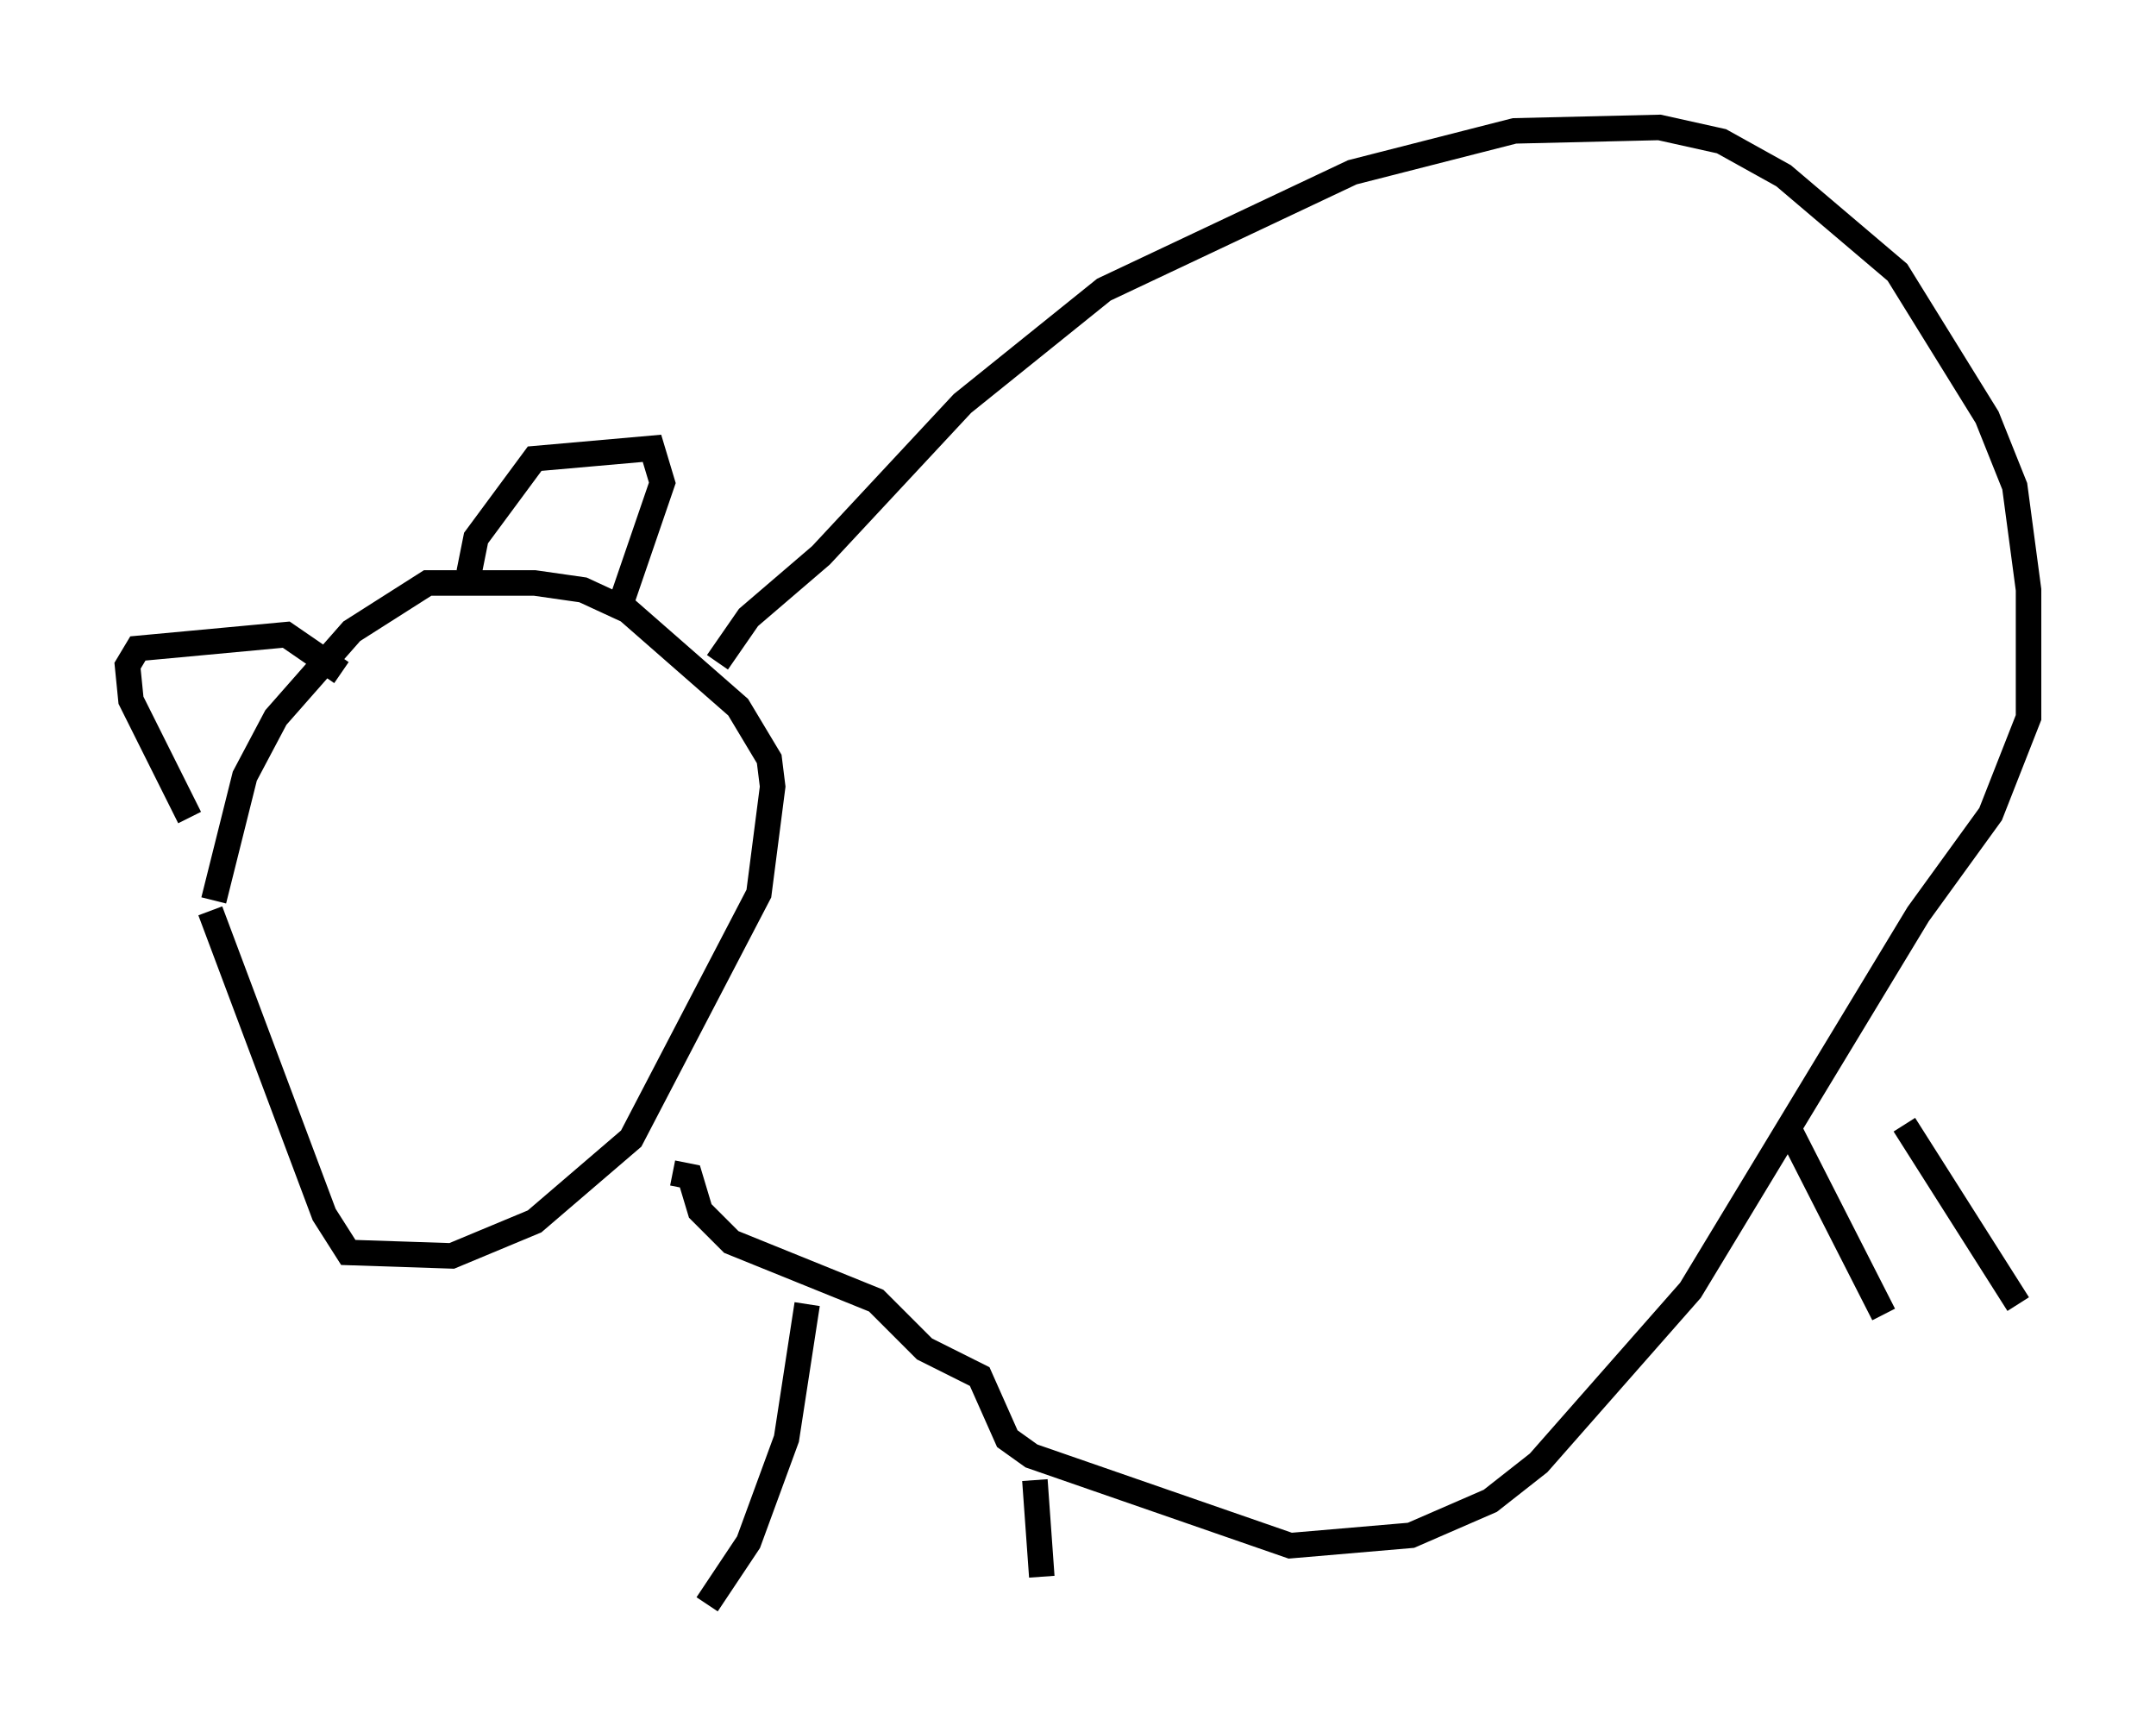 <?xml version="1.0" encoding="utf-8" ?>
<svg baseProfile="full" height="67.915" version="1.1" width="84.559" xmlns="http://www.w3.org/2000/svg" xmlns:ev="http://www.w3.org/2001/xml-events" xmlns:xlink="http://www.w3.org/1999/xlink"><defs /><rect fill="white" height="67.915" width="84.559" x="0" y="0" /><path d="M8.248, 33.011 m0.0, 2.706 l4.465, 11.908 0.947, 1.488 l4.059, 0.135 3.248, -1.353 l3.789, -3.248 5.007, -9.607 l0.541, -4.195 -0.135, -1.083 l-1.218, -2.03 -4.33, -3.789 l-1.759, -0.812 -1.894, -0.271 l-4.195, 0.0 -2.977, 1.894 l-2.977, 3.383 -1.218, 2.3 l-1.218, 4.871 m19.756, -9.337 l1.218, -1.759 2.842, -2.436 l5.548, -5.954 5.548, -4.465 l9.743, -4.601 6.36, -1.624 l5.683, -0.135 2.436, 0.541 l2.436, 1.353 4.465, 3.789 l3.518, 5.683 1.083, 2.706 l0.541, 4.059 0.0, 5.007 l-1.488, 3.789 -2.842, 3.924 l-8.931, 14.75 -5.954, 6.766 l-1.894, 1.488 -3.112, 1.353 l-4.736, 0.406 -10.149, -3.518 l-0.947, -0.677 -1.083, -2.436 l-2.165, -1.083 -1.894, -1.894 l-5.683, -2.3 -1.218, -1.218 l-0.406, -1.353 -0.677, -0.135 m5.277, 5.142 l-0.812, 5.277 -1.488, 4.059 l-1.624, 2.436 m12.855, -4.871 l0.271, 3.789 m29.364, -17.456 l3.654, 7.172 m0.812, -7.442 l4.465, 7.036 m-71.718, -19.08 l-2.3, -4.601 -0.135, -1.353 l0.406, -0.677 5.819, -0.541 l2.165, 1.488 m5.007, -3.924 l0.271, -1.353 2.3, -3.112 l4.601, -0.406 0.406, 1.353 l-1.624, 4.736 " fill="none" stroke="black" stroke-width="1" /></svg>